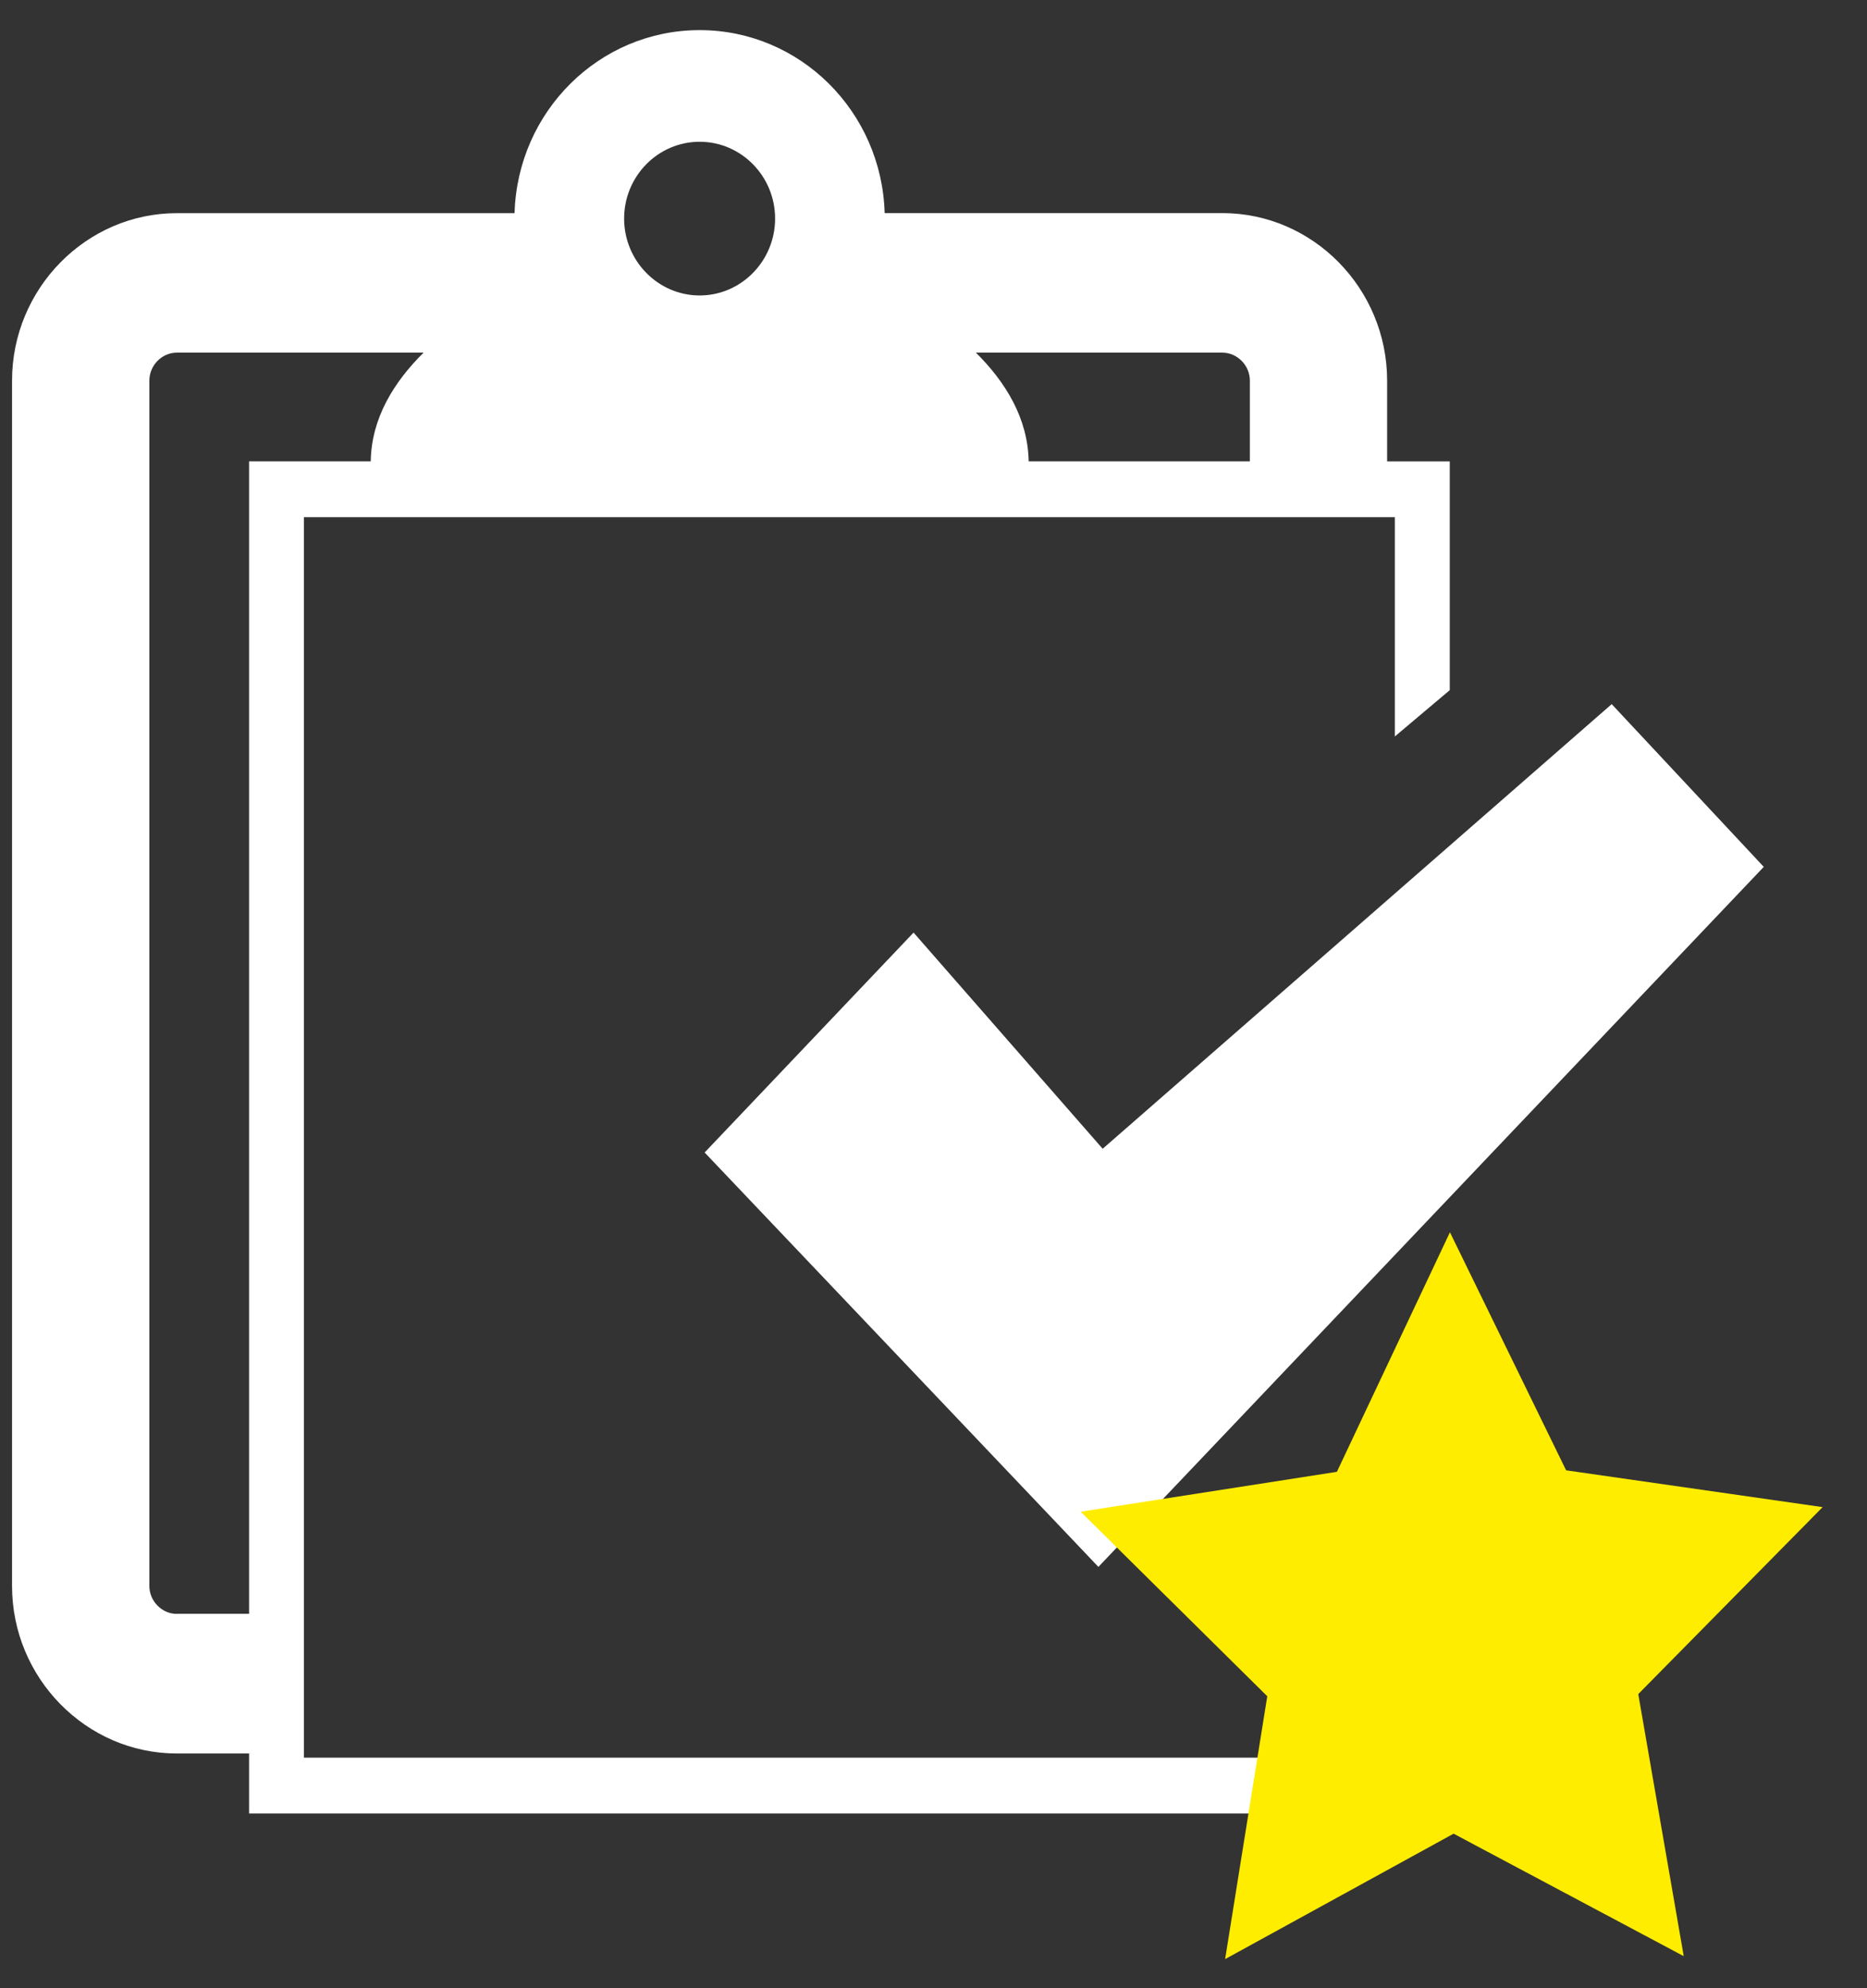 <?xml version="1.0" encoding="utf-8"?>
<!-- Generator: Adobe Illustrator 15.1.0, SVG Export Plug-In  -->
<!DOCTYPE svg PUBLIC "-//W3C//DTD SVG 1.1//EN" "http://www.w3.org/Graphics/SVG/1.1/DTD/svg11.dtd">
<svg version="1.1"
	 xmlns="http://www.w3.org/2000/svg" xmlns:xlink="http://www.w3.org/1999/xlink" xmlns:a="http://ns.adobe.com/AdobeSVGViewerExtensions/3.0/"
	 x="0px" y="0px" width="31px" height="33px" viewBox="-0.2 -0.5 31 33"
	 overflow="visible" enable-background="new -0.2 -0.5 31 33" xml:space="preserve">
<rect x="-0.2" y="-0.5" width="31" height="33" fill="#333333" stroke="none"/>
<defs>
</defs>
<path fill="#FFFFFF" d="M22.96,28.673H4.846V8.084H22.96v3.64l0.912-0.769V7.158h-1.04V5.818c0-1.528-1.23-2.781-2.735-2.781h-5.608
	C14.441,1.353,13.086,0,11.417,0C9.748,0,8.392,1.353,8.344,3.038H2.736C1.232,3.038,0,4.29,0,5.818v20.006
	c0,1.528,1.232,2.78,2.736,2.78h1.2V29.6h19.937v-7.813l-0.912,0.925V28.673z M20.553,5.818v1.339H16.88
	c-0.012-0.712-0.382-1.315-0.876-1.804h4.093C20.344,5.354,20.553,5.564,20.553,5.818z M11.417,1.853
	c0.691,0,1.253,0.572,1.253,1.275c0,0.702-0.562,1.276-1.253,1.276s-1.254-0.574-1.254-1.276
	C10.163,2.424,10.726,1.853,11.417,1.853z M2.736,26.287c-0.247,0-0.456-0.211-0.456-0.463V5.818c0-0.254,0.208-0.465,0.456-0.465
	h4.097c-0.495,0.49-0.867,1.091-0.877,1.804H3.936v19.129H2.736z"/>
<polygon fill="#FFFFFF" points="14.969,14.979 11.5,18.629 11.5,18.629 18.038,25.507 29.086,13.888 26.561,11.187 18.109,18.567 
	"/>
<polygon fill="#FFED00" points="27.757,31.968 23.936,29.935 20.142,32.017 20.842,27.654 17.744,24.591 21.998,23.929 
	23.875,19.953 25.804,23.904 30.063,24.515 27.002,27.618 "/>
</svg>
